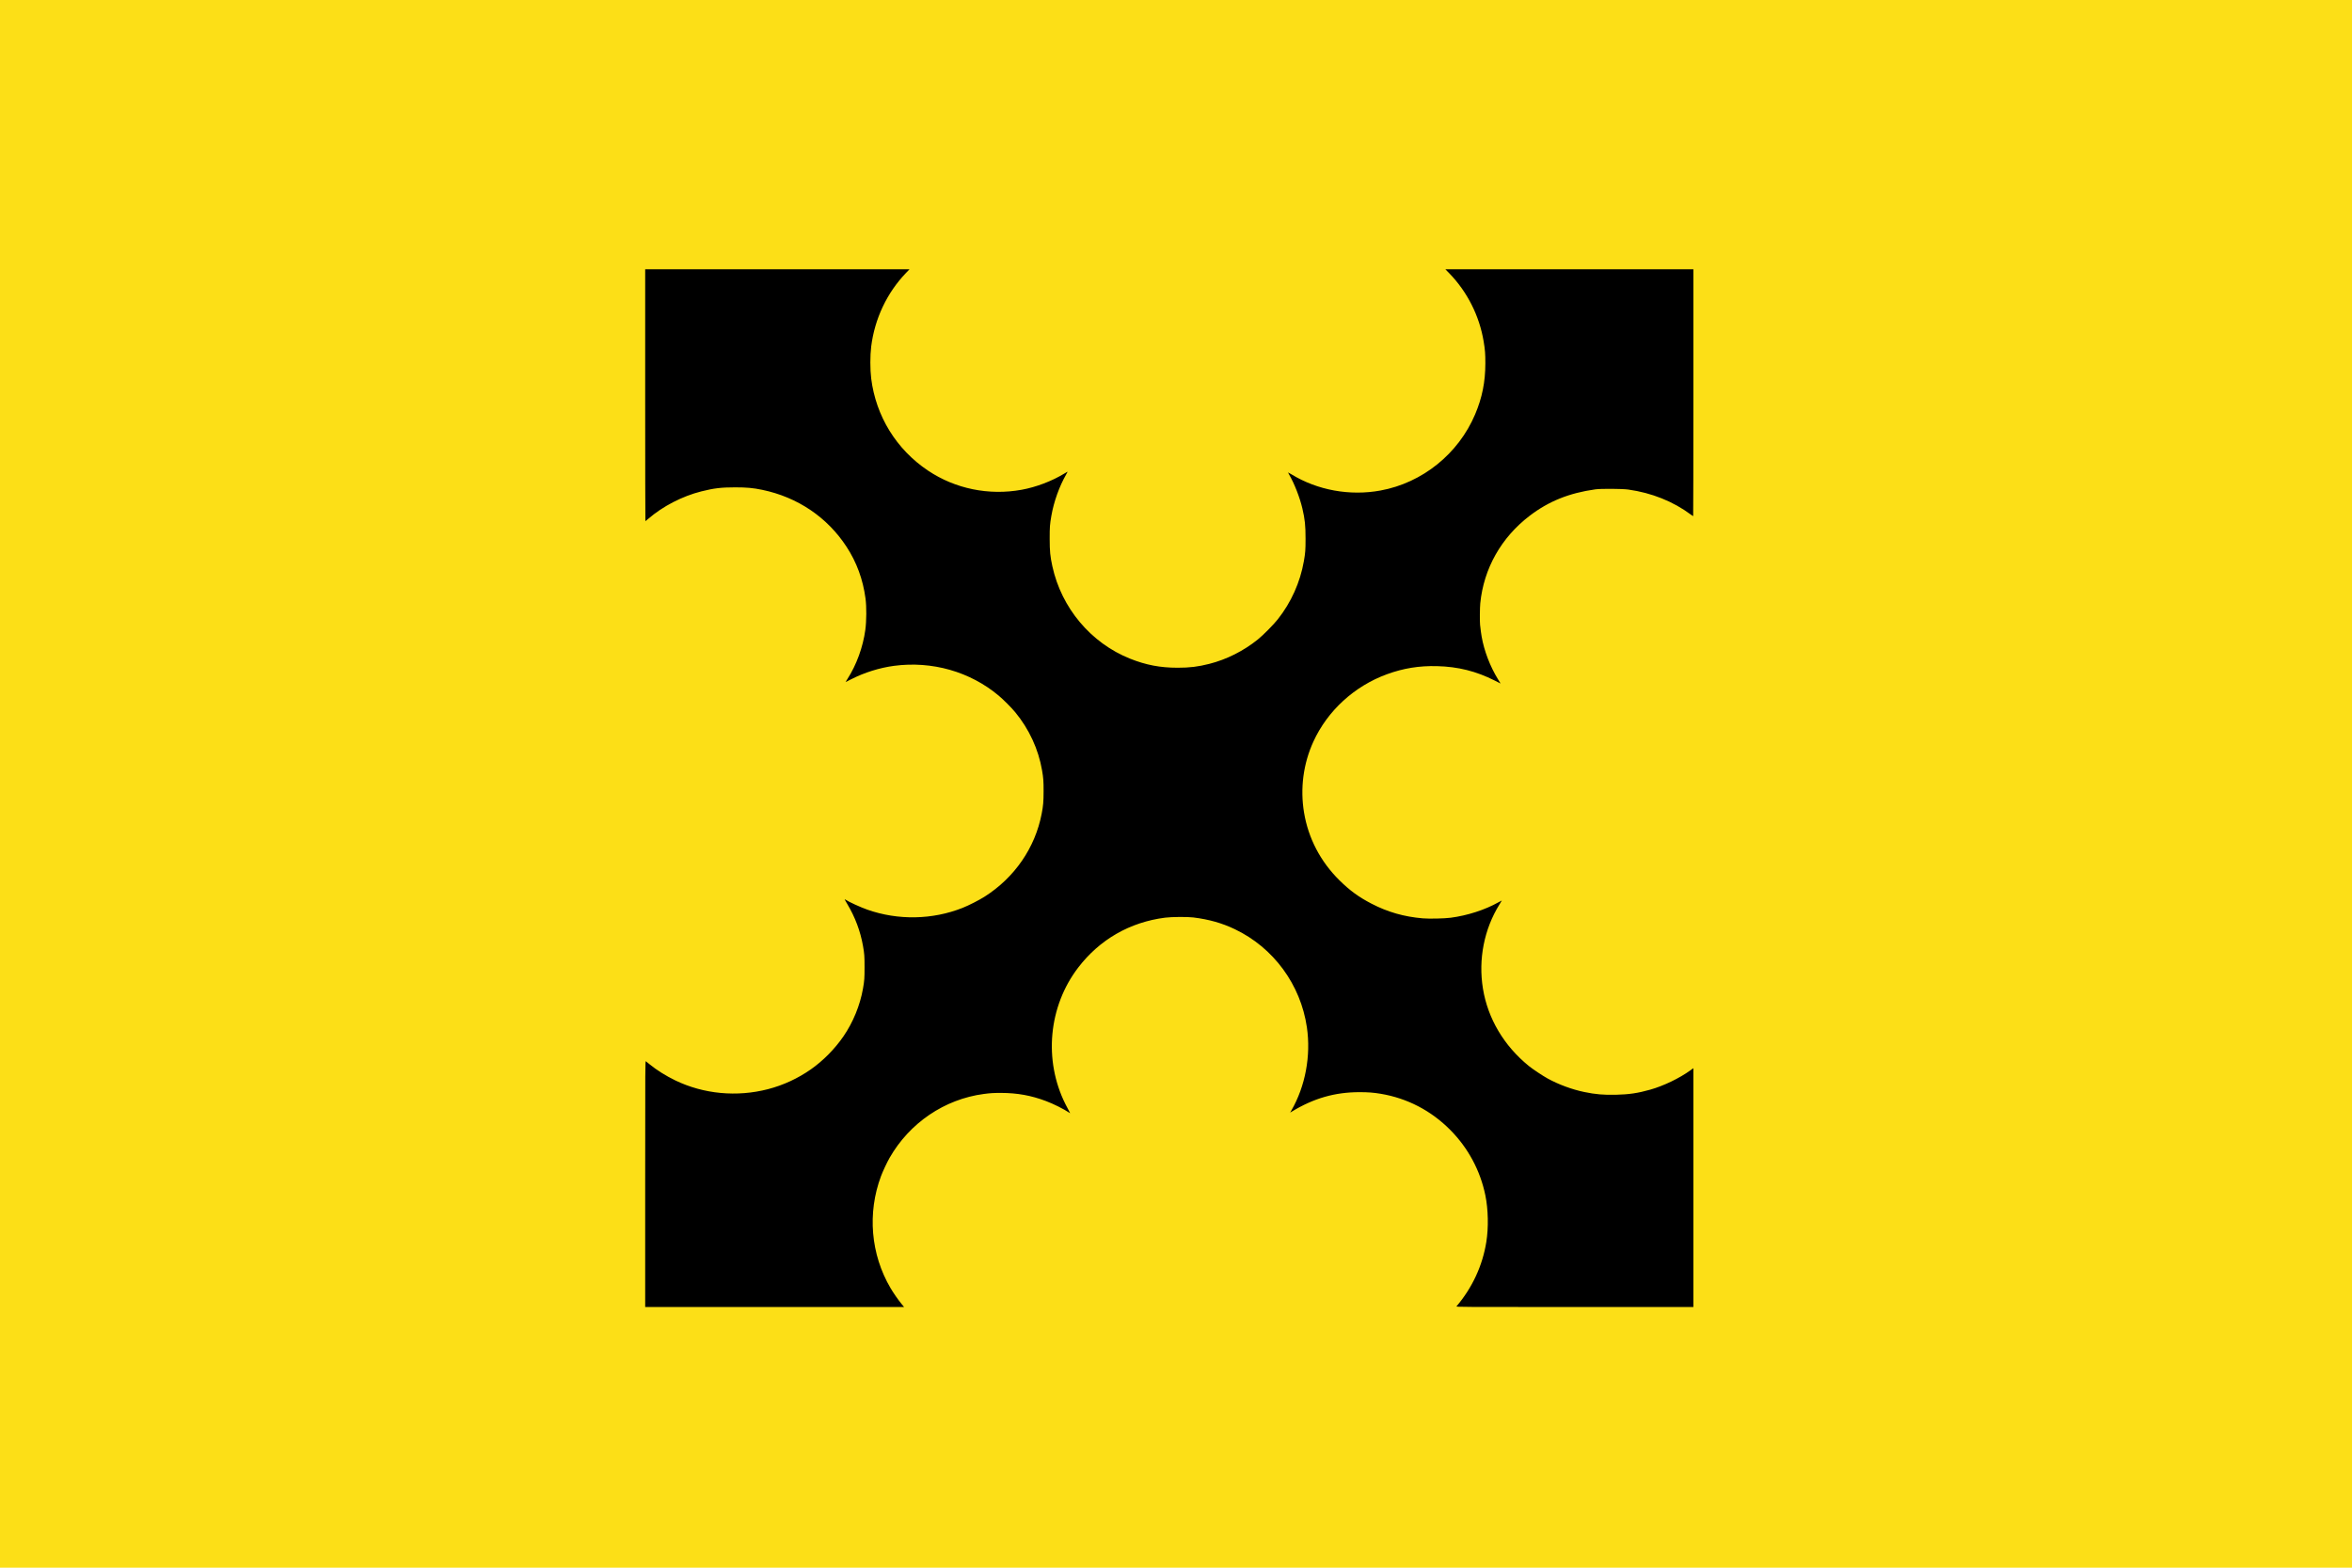 <svg width="600" height="400" viewBox="0 0 600 400" fill="none" xmlns="http://www.w3.org/2000/svg" xmlns:cgf="https://coding.garden/flags"><g clip-path="url(#clip0_1_11285)">
<path d="M600 0H0V400H600V0Z" fill="#FCDF17"/>
<path d="M164.588 302.077C164.588 271.211 164.595 270.663 164.772 270.794C164.873 270.868 165.319 271.227 165.762 271.592C167.499 273.023 169.872 274.51 172.266 275.667C179.492 279.16 187.98 279.961 195.925 277.901C199.817 276.891 203.549 275.166 206.85 272.852C209.976 270.66 212.937 267.663 215.157 264.442C217.611 260.883 219.4 256.513 220.148 252.251C220.508 250.199 220.55 249.631 220.55 246.79C220.55 243.945 220.507 243.367 220.147 241.328C219.492 237.619 218.146 234.022 216.176 230.721C215.753 230.011 215.434 229.429 215.47 229.429C215.504 229.429 215.624 229.493 215.735 229.572C216.477 230.097 219.521 231.489 221.274 232.105C229.112 234.859 237.869 234.695 245.548 231.651C247.128 231.024 249.761 229.684 251.162 228.793C258.827 223.919 264.063 216.314 265.733 207.631C266.131 205.564 266.218 204.535 266.221 201.877C266.227 199.303 266.164 198.496 265.832 196.562C264.909 191.181 262.543 186.051 258.996 181.737C258.052 180.59 255.997 178.526 254.783 177.506C247.476 171.371 237.781 168.606 228.077 169.89C224.396 170.376 220.486 171.601 217.129 173.319C216.363 173.711 215.723 174.032 215.707 174.032C215.691 174.032 215.91 173.67 216.195 173.227C218.491 169.659 220.153 165.091 220.746 160.719C221.056 158.438 221.077 154.823 220.794 152.699C220.148 147.855 218.54 143.47 215.959 139.512C211.049 131.979 203.477 126.864 194.457 124.984C192.111 124.495 190.491 124.347 187.523 124.349C183.966 124.349 182.136 124.569 178.929 125.374C174.057 126.597 169.058 129.18 165.388 132.37C165.007 132.701 164.671 132.972 164.642 132.972C164.613 132.972 164.588 118.511 164.588 100.836V68.7H198.305H232.022L231.112 69.651C226.246 74.735 223.13 81.333 222.242 88.43C221.957 90.703 221.957 94.292 222.242 96.564C223.448 106.204 228.675 114.68 236.741 120.077C243.688 124.726 252.273 126.482 260.625 124.963C264.334 124.288 268.358 122.756 271.561 120.799C272 120.531 272.358 120.333 272.358 120.359C272.358 120.384 272.189 120.698 271.983 121.056C270.237 124.09 268.833 128.006 268.209 131.587C267.818 133.83 267.772 134.449 267.775 137.458C267.781 140.67 267.899 141.911 268.459 144.481C270.782 155.141 278.298 164.077 288.295 168.067C292.34 169.682 295.974 170.374 300.411 170.374C303.53 170.374 305.609 170.12 308.49 169.389C312.915 168.266 317.236 166.092 320.884 163.155C322.239 162.064 324.895 159.376 325.99 157.988C329.383 153.687 331.673 148.578 332.615 143.213C332.999 141.03 333.049 140.356 333.05 137.458C333.05 134.081 332.887 132.517 332.243 129.753C331.584 126.929 330.198 123.382 328.855 121.082C328.688 120.796 328.565 120.55 328.58 120.536C328.596 120.522 329 120.749 329.478 121.042C336.104 125.094 344.353 126.59 352.172 125.156C362.856 123.197 372.047 115.794 376.313 105.709C378.105 101.472 378.911 97.458 378.917 92.741C378.924 90.271 378.844 89.282 378.477 87.084C377.392 80.578 374.312 74.471 369.733 69.748L368.716 68.7H400.351H431.985V100.202C431.985 117.528 431.961 131.704 431.932 131.704C431.904 131.704 431.642 131.527 431.352 131.31C426.842 127.945 421.376 125.755 415.375 124.91C413.829 124.692 408.4 124.659 406.974 124.86C400.308 125.794 395.115 127.879 390.267 131.568C382.987 137.108 378.501 145.041 377.618 153.941C377.508 155.043 377.477 158.584 377.57 159.426C377.716 160.76 377.837 161.666 377.97 162.426C378.608 166.076 380.127 170.046 382.137 173.313L382.805 174.399L381.297 173.641C376.549 171.252 371.971 170.107 366.608 169.967C362.045 169.848 358.012 170.5 353.806 172.037C345.496 175.073 338.652 181.344 335.047 189.227C332.469 194.864 331.64 201.178 332.666 207.348C333.755 213.887 336.87 219.848 341.68 224.598C344.341 227.224 346.598 228.872 349.862 230.569C353.982 232.712 358.173 233.912 362.954 234.319C364.594 234.458 368.477 234.372 370.085 234.161C374.35 233.6 378.816 232.156 382.242 230.231C382.726 229.959 383.121 229.751 383.121 229.768C383.121 229.785 382.852 230.232 382.523 230.76C378.601 237.061 377.084 244.78 378.302 252.251C379.548 259.9 383.671 266.847 390.026 272.005C390.998 272.794 393.519 274.472 394.758 275.156C397.584 276.714 400.983 277.971 404.173 278.635C407.011 279.225 409.087 279.404 412.237 279.331C415.591 279.253 417.789 278.927 420.976 278.032C424.325 277.092 428.45 275.11 431.188 273.124L431.985 272.547V303.02V333.494H401.696C372.858 333.494 371.414 333.486 371.551 333.323C375.586 328.564 378.19 322.948 379.159 316.92C379.752 313.224 379.658 308.596 378.915 304.975C377.625 298.687 374.531 292.916 369.993 288.333C365.092 283.384 359.016 280.221 352.22 279.082C350.401 278.778 348.994 278.669 346.86 278.669C340.528 278.669 335.14 280.216 329.491 283.656L329.118 283.884L329.423 283.355C332.99 277.189 334.449 269.396 333.394 262.138C331.809 251.228 324.875 241.787 314.988 237.077C311.708 235.515 308.417 234.585 304.418 234.09C302.892 233.902 298.886 233.931 297.224 234.144C288.227 235.295 280.529 239.718 275.045 246.887C267.467 256.793 266.183 270.51 271.786 281.706C272.148 282.43 272.583 283.262 272.753 283.554C273.044 284.057 273.048 284.078 272.83 283.936C271.283 282.923 268.777 281.671 266.832 280.938C263.05 279.512 259.507 278.869 255.39 278.863C253.411 278.863 252.651 278.906 250.968 279.13C240.952 280.464 232.061 286.489 226.946 295.409C226.302 296.53 225.214 298.846 224.757 300.066C221.22 309.503 222.114 320.048 227.18 328.666C227.914 329.914 229.155 331.7 229.988 332.707L230.639 333.494H197.613H164.588V302.078L164.588 302.077Z" fill="black"/>
</g>
<defs>
<clipPath id="clip0_1_11285">
<rect width="600" height="400" fill="white"/>
</clipPath>
</defs>
</svg>
